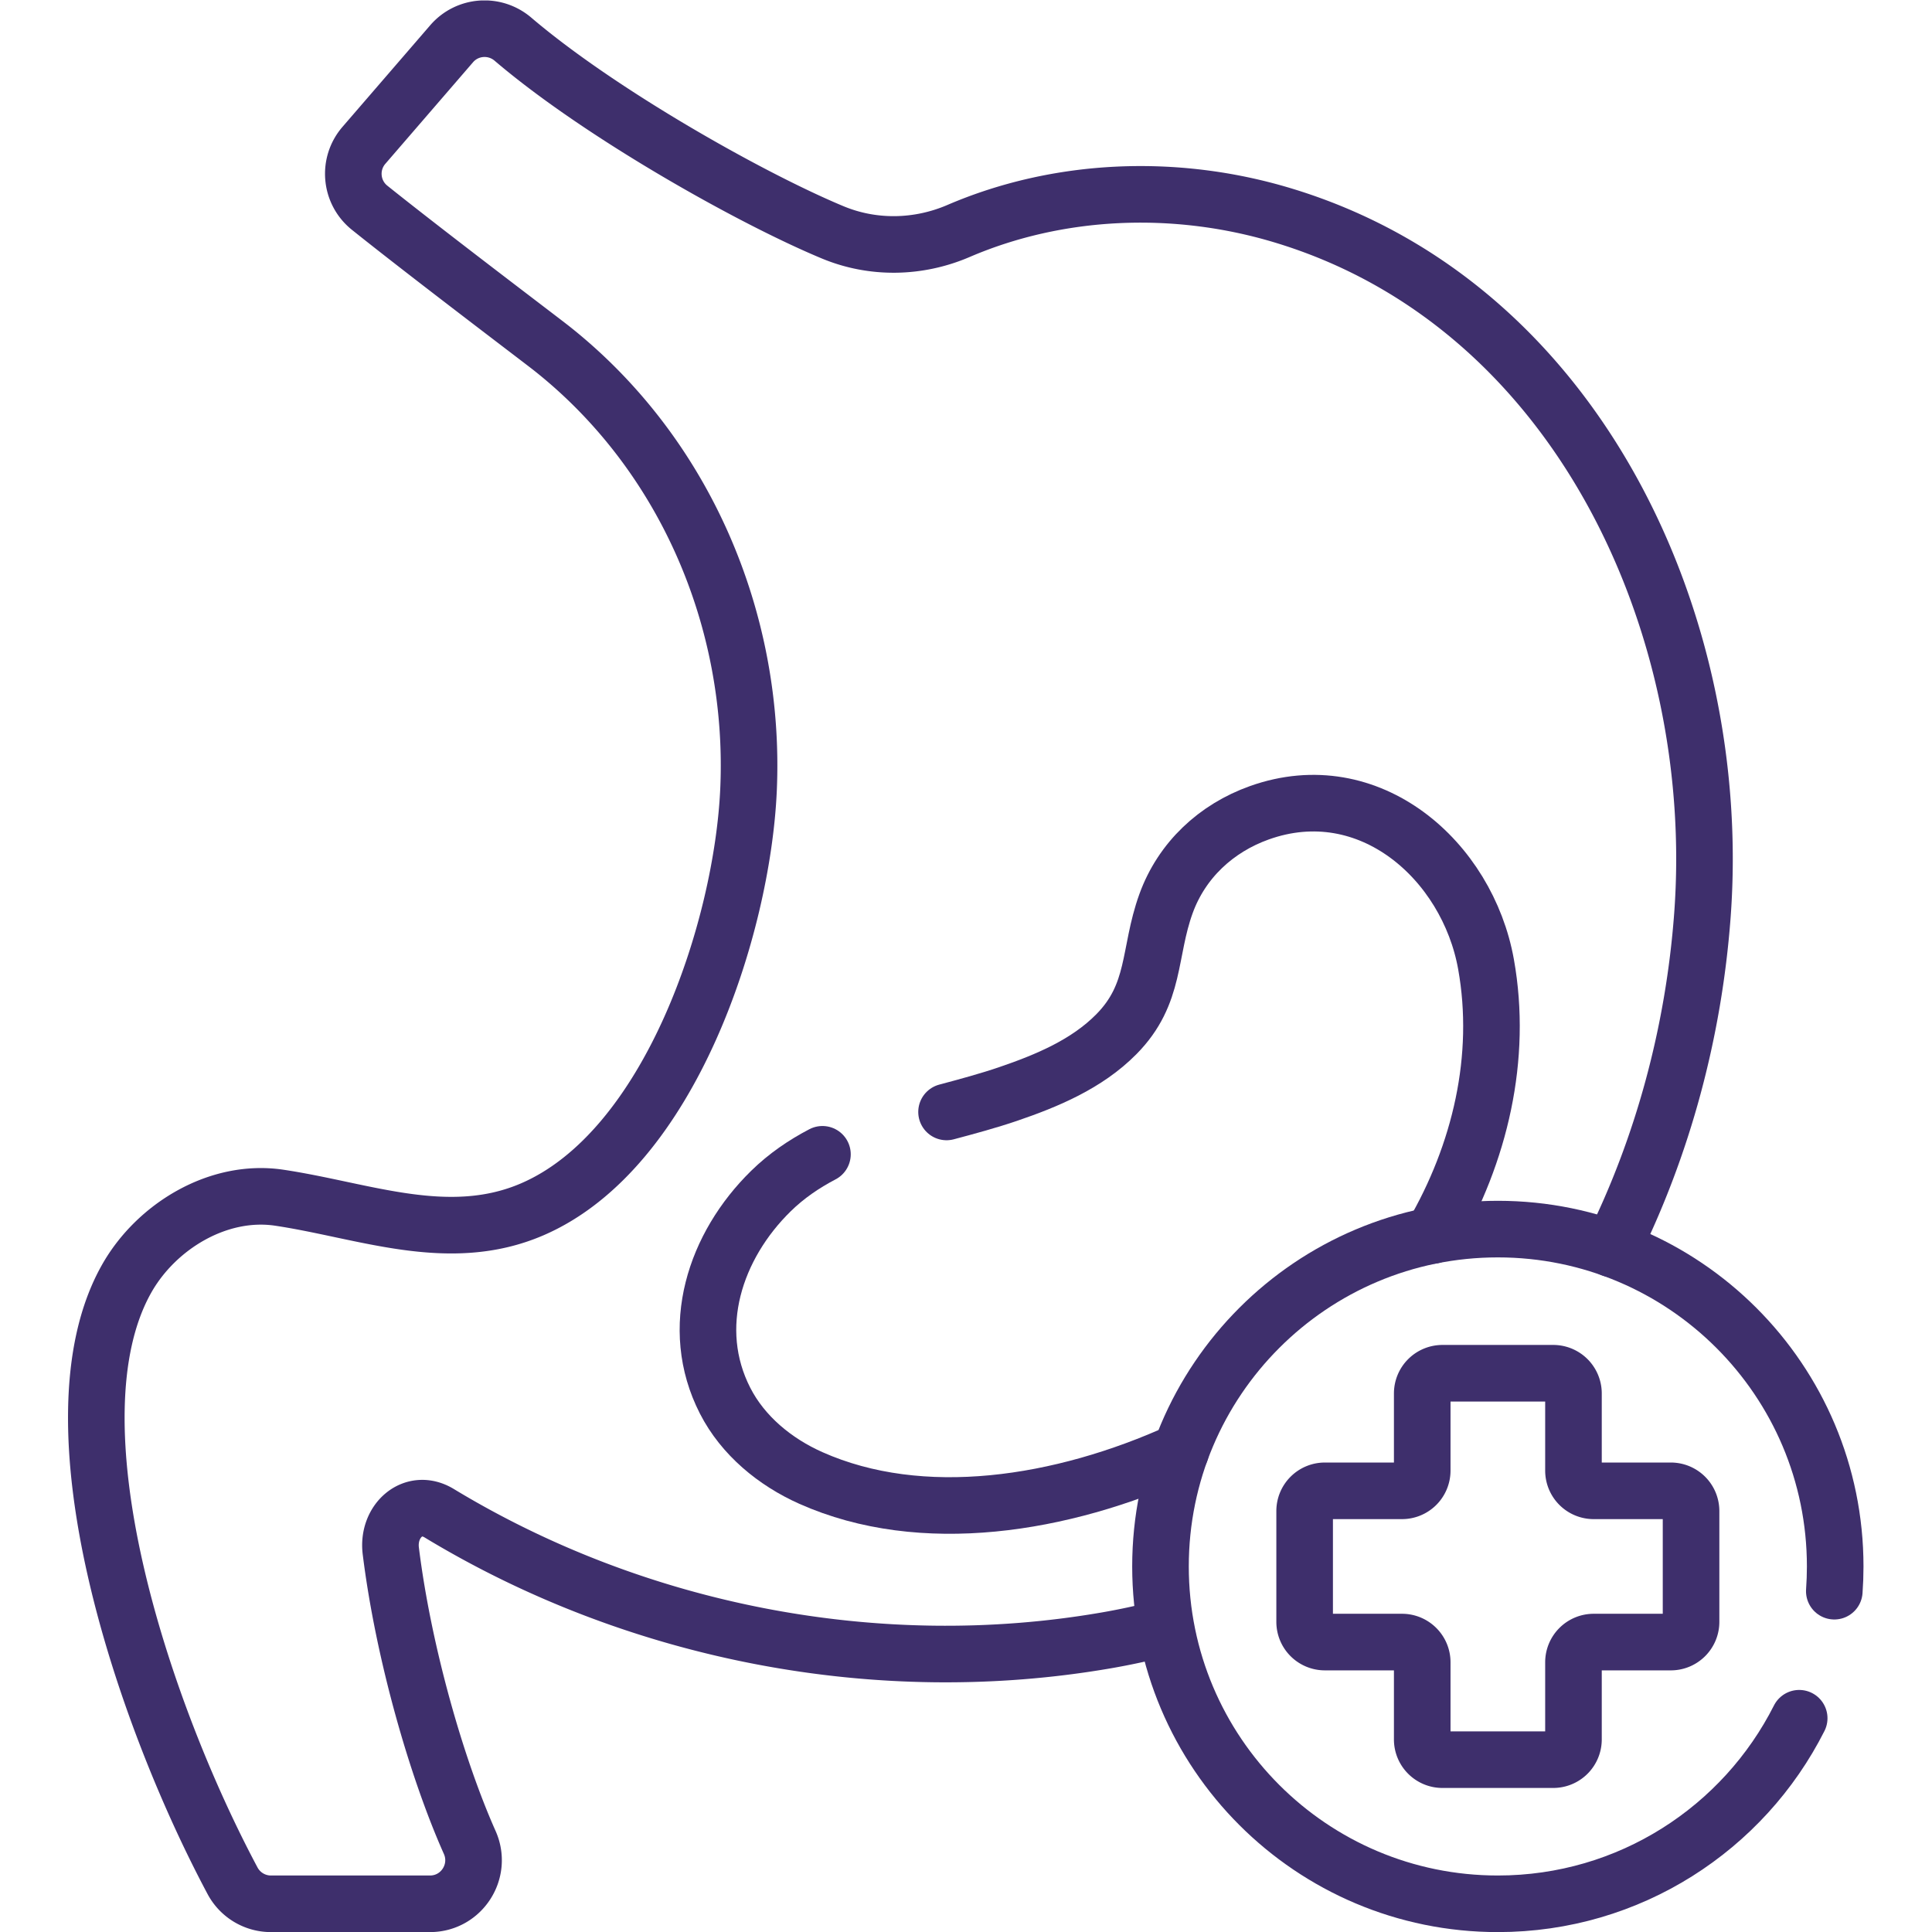 <?xml version="1.0" encoding="UTF-8"?>
<svg xmlns="http://www.w3.org/2000/svg" xmlns:xlink="http://www.w3.org/1999/xlink" version="1.1" width="512" height="512" x="0" y="0" viewBox="0 0 682.667 682.667" style="enable-background:new 0 0 512 512" xml:space="preserve" class="">
  <g>
    <defs>
      <clipPath id="a">
        <path d="M0 512h512V0H0Z" fill="#3e2f6c" opacity="1" data-original="#000000"/>
      </clipPath>
    </defs>
    <g clip-path="url(#a)" transform="matrix(1.333 0 0 -1.333 0 682.667)">
      <path d="M0 0c13.524 27.188 21.691 57.513 23.99 88.4C29.725 165.436-9.155 250.492-87.371 274c-28.549 8.58-59.415 7.172-85.824-4.178-10.642-4.574-22.655-4.811-33.35-.365-21.614 8.986-61.698 31.521-84.754 51.201-4.845 4.136-12.102 3.615-16.264-1.207-6.796-7.873-16.561-19.184-23.249-26.927-4.273-4.946-3.592-12.449 1.507-16.538 15.35-12.309 45.225-34.887 48.183-37.226 35.365-27.955 54.236-72.198 52.265-116.988-1.607-36.489-20.656-95.504-57.37-111.304-22.129-9.524-44.567-.257-67.035 3.097-16.174 2.415-32.634-7.626-40.449-21.478-21.408-37.948 4.126-114.677 28.082-159.594a11.528 11.528 0 0 1 10.18-6.095h42.15c8.373 0 13.942 8.622 10.534 16.27-8.795 19.741-17.594 50.414-20.919 77.267-.987 7.968 5.951 14.161 12.82 10.001 52.427-31.753 116.459-44.165 176.901-33.702a181.12 181.12 0 0 1 14.306 3.073" style="stroke-width:15;stroke-linecap:round;stroke-linejoin:round;stroke-miterlimit:10;stroke-dasharray:none;stroke-opacity:1" transform="translate(427.277 181.078)" fill="none" stroke="#3e2f6c" stroke-width="15" stroke-linecap="round" stroke-linejoin="round" stroke-miterlimit="10" stroke-dasharray="none" stroke-opacity="" data-original="#000000" opacity="1"/>
      <path d="M0 0c12.695 21.759 18.67 47.218 14.257 71.887-4.918 27.494-30.909 50.571-60.081 40.167-11.458-4.086-20.59-12.58-24.755-24.109-4.704-13.019-2.54-23.858-13.174-34.611-7.821-7.909-18.371-12.313-28.719-15.843-5.071-1.729-10.874-3.306-16.276-4.742" style="stroke-width:15;stroke-linecap:round;stroke-linejoin:round;stroke-miterlimit:10;stroke-dasharray:none;stroke-opacity:1" transform="translate(379.654 184.629)" fill="none" stroke="#3e2f6c" stroke-width="15" stroke-linecap="round" stroke-linejoin="round" stroke-miterlimit="10" stroke-dasharray="none" stroke-opacity="" data-original="#000000" opacity="1"/>
      <path d="M0 0c-4.947-2.588-9.557-5.734-13.63-9.718-14.836-14.508-22.064-36.262-12.171-55.605 4.733-9.254 13.229-16.242 22.724-20.472 29.431-13.111 66.497-7.228 98.045 7.1" style="stroke-width:15;stroke-linecap:round;stroke-linejoin:round;stroke-miterlimit:10;stroke-dasharray:none;stroke-opacity:1" transform="translate(218.012 206.15)" fill="none" stroke="#3e2f6c" stroke-width="15" stroke-linecap="round" stroke-linejoin="round" stroke-miterlimit="10" stroke-dasharray="none" stroke-opacity="" data-original="#000000" opacity="1"/>
      <path d="M0 0c-14.726-29.178-44.967-49.188-79.882-49.188-49.388 0-89.424 40.037-89.424 89.424 0 49.388 40.036 89.424 89.424 89.424 49.388 0 89.424-40.036 89.424-89.424 0-2.206-.08-4.393-.237-6.559" style="stroke-width:15;stroke-linecap:round;stroke-linejoin:round;stroke-miterlimit:10;stroke-dasharray:none;stroke-opacity:1" transform="translate(476.925 56.664)" fill="none" stroke="#3e2f6c" stroke-width="15" stroke-linecap="round" stroke-linejoin="round" stroke-miterlimit="10" stroke-dasharray="none" stroke-opacity="" data-original="#000000" opacity="1"/>
      <path d="M0 0h-20.452a5.359 5.359 0 0 0-5.359 5.359v20.453a5.358 5.358 0 0 1-5.359 5.358h-29.374a5.358 5.358 0 0 1-5.358-5.358V5.359A5.36 5.36 0 0 0-71.262 0h-20.452a5.358 5.358 0 0 1-5.358-5.358v-29.374a5.36 5.36 0 0 1 5.358-5.36h20.452c2.96 0 5.36-2.398 5.36-5.358v-20.452c0-2.96 2.398-5.36 5.358-5.36h29.374a5.36 5.36 0 0 1 5.359 5.36v20.452a5.358 5.358 0 0 0 5.359 5.358H0c2.96 0 5.358 2.4 5.358 5.36v29.374A5.358 5.358 0 0 1 0 0Z" style="stroke-width:15;stroke-linecap:round;stroke-linejoin:round;stroke-miterlimit:10;stroke-dasharray:none;stroke-opacity:1" transform="translate(442.901 116.945)" fill="none" stroke="#3e2f6c" stroke-width="15" stroke-linecap="round" stroke-linejoin="round" stroke-miterlimit="10" stroke-dasharray="none" stroke-opacity="" data-original="#000000" opacity="1"/>
    </g>
  </g>
</svg>
